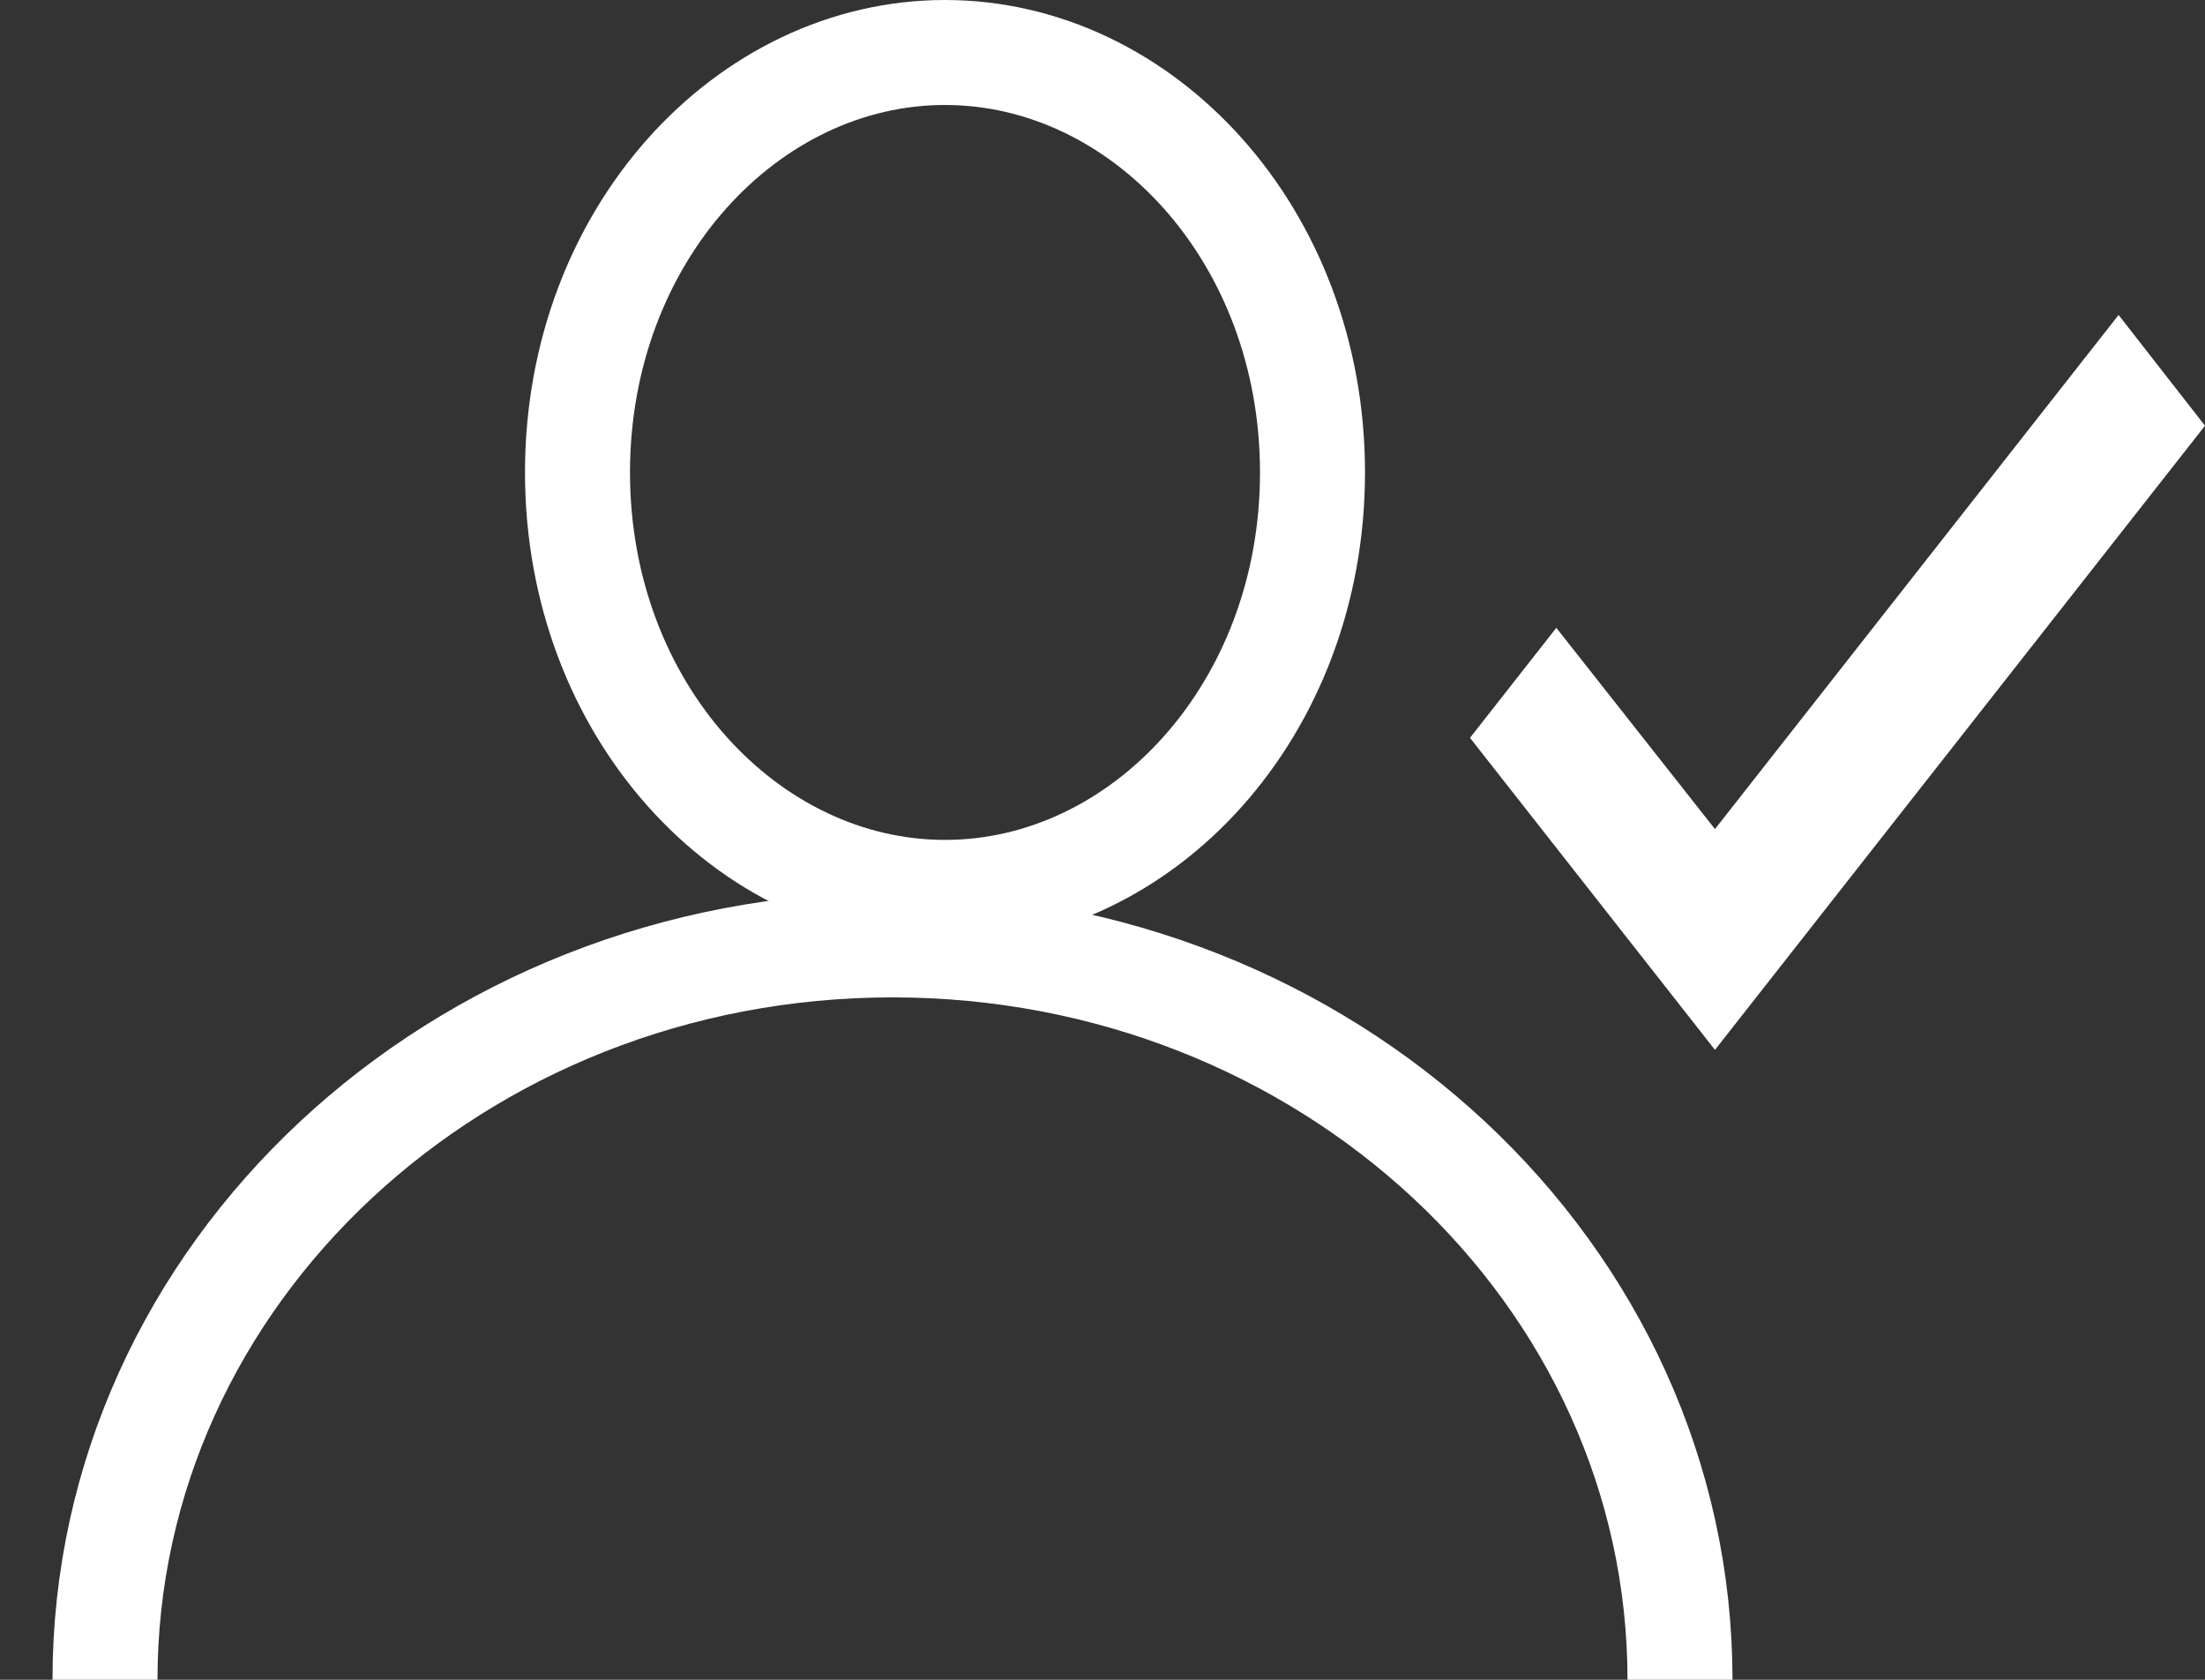 <svg width="21" height="16" viewBox="0 0 21 16" fill="none" xmlns="http://www.w3.org/2000/svg">
<rect x="0" y="0" width="21" height="16" fill="#333333" stroke="none"/>
<path d="M12.5 4.5C12.5 6.766 10.879 8.5 9 8.5C7.121 8.5 5.5 6.766 5.5 4.5C5.5 2.234 7.121 0.5 9 0.5C10.879 0.5 12.5 2.234 12.5 4.5Z" stroke="white"/>
<path d="M16 16C16 12.134 12.642 9 8.5 9C4.358 9 1 12.134 1 16" stroke="white"/>
<path d="M14.822 5.98L14 7.028L16.333 10L21 4.055L20.177 3L16.333 7.897L14.822 5.98Z" fill="white"/>
</svg>

